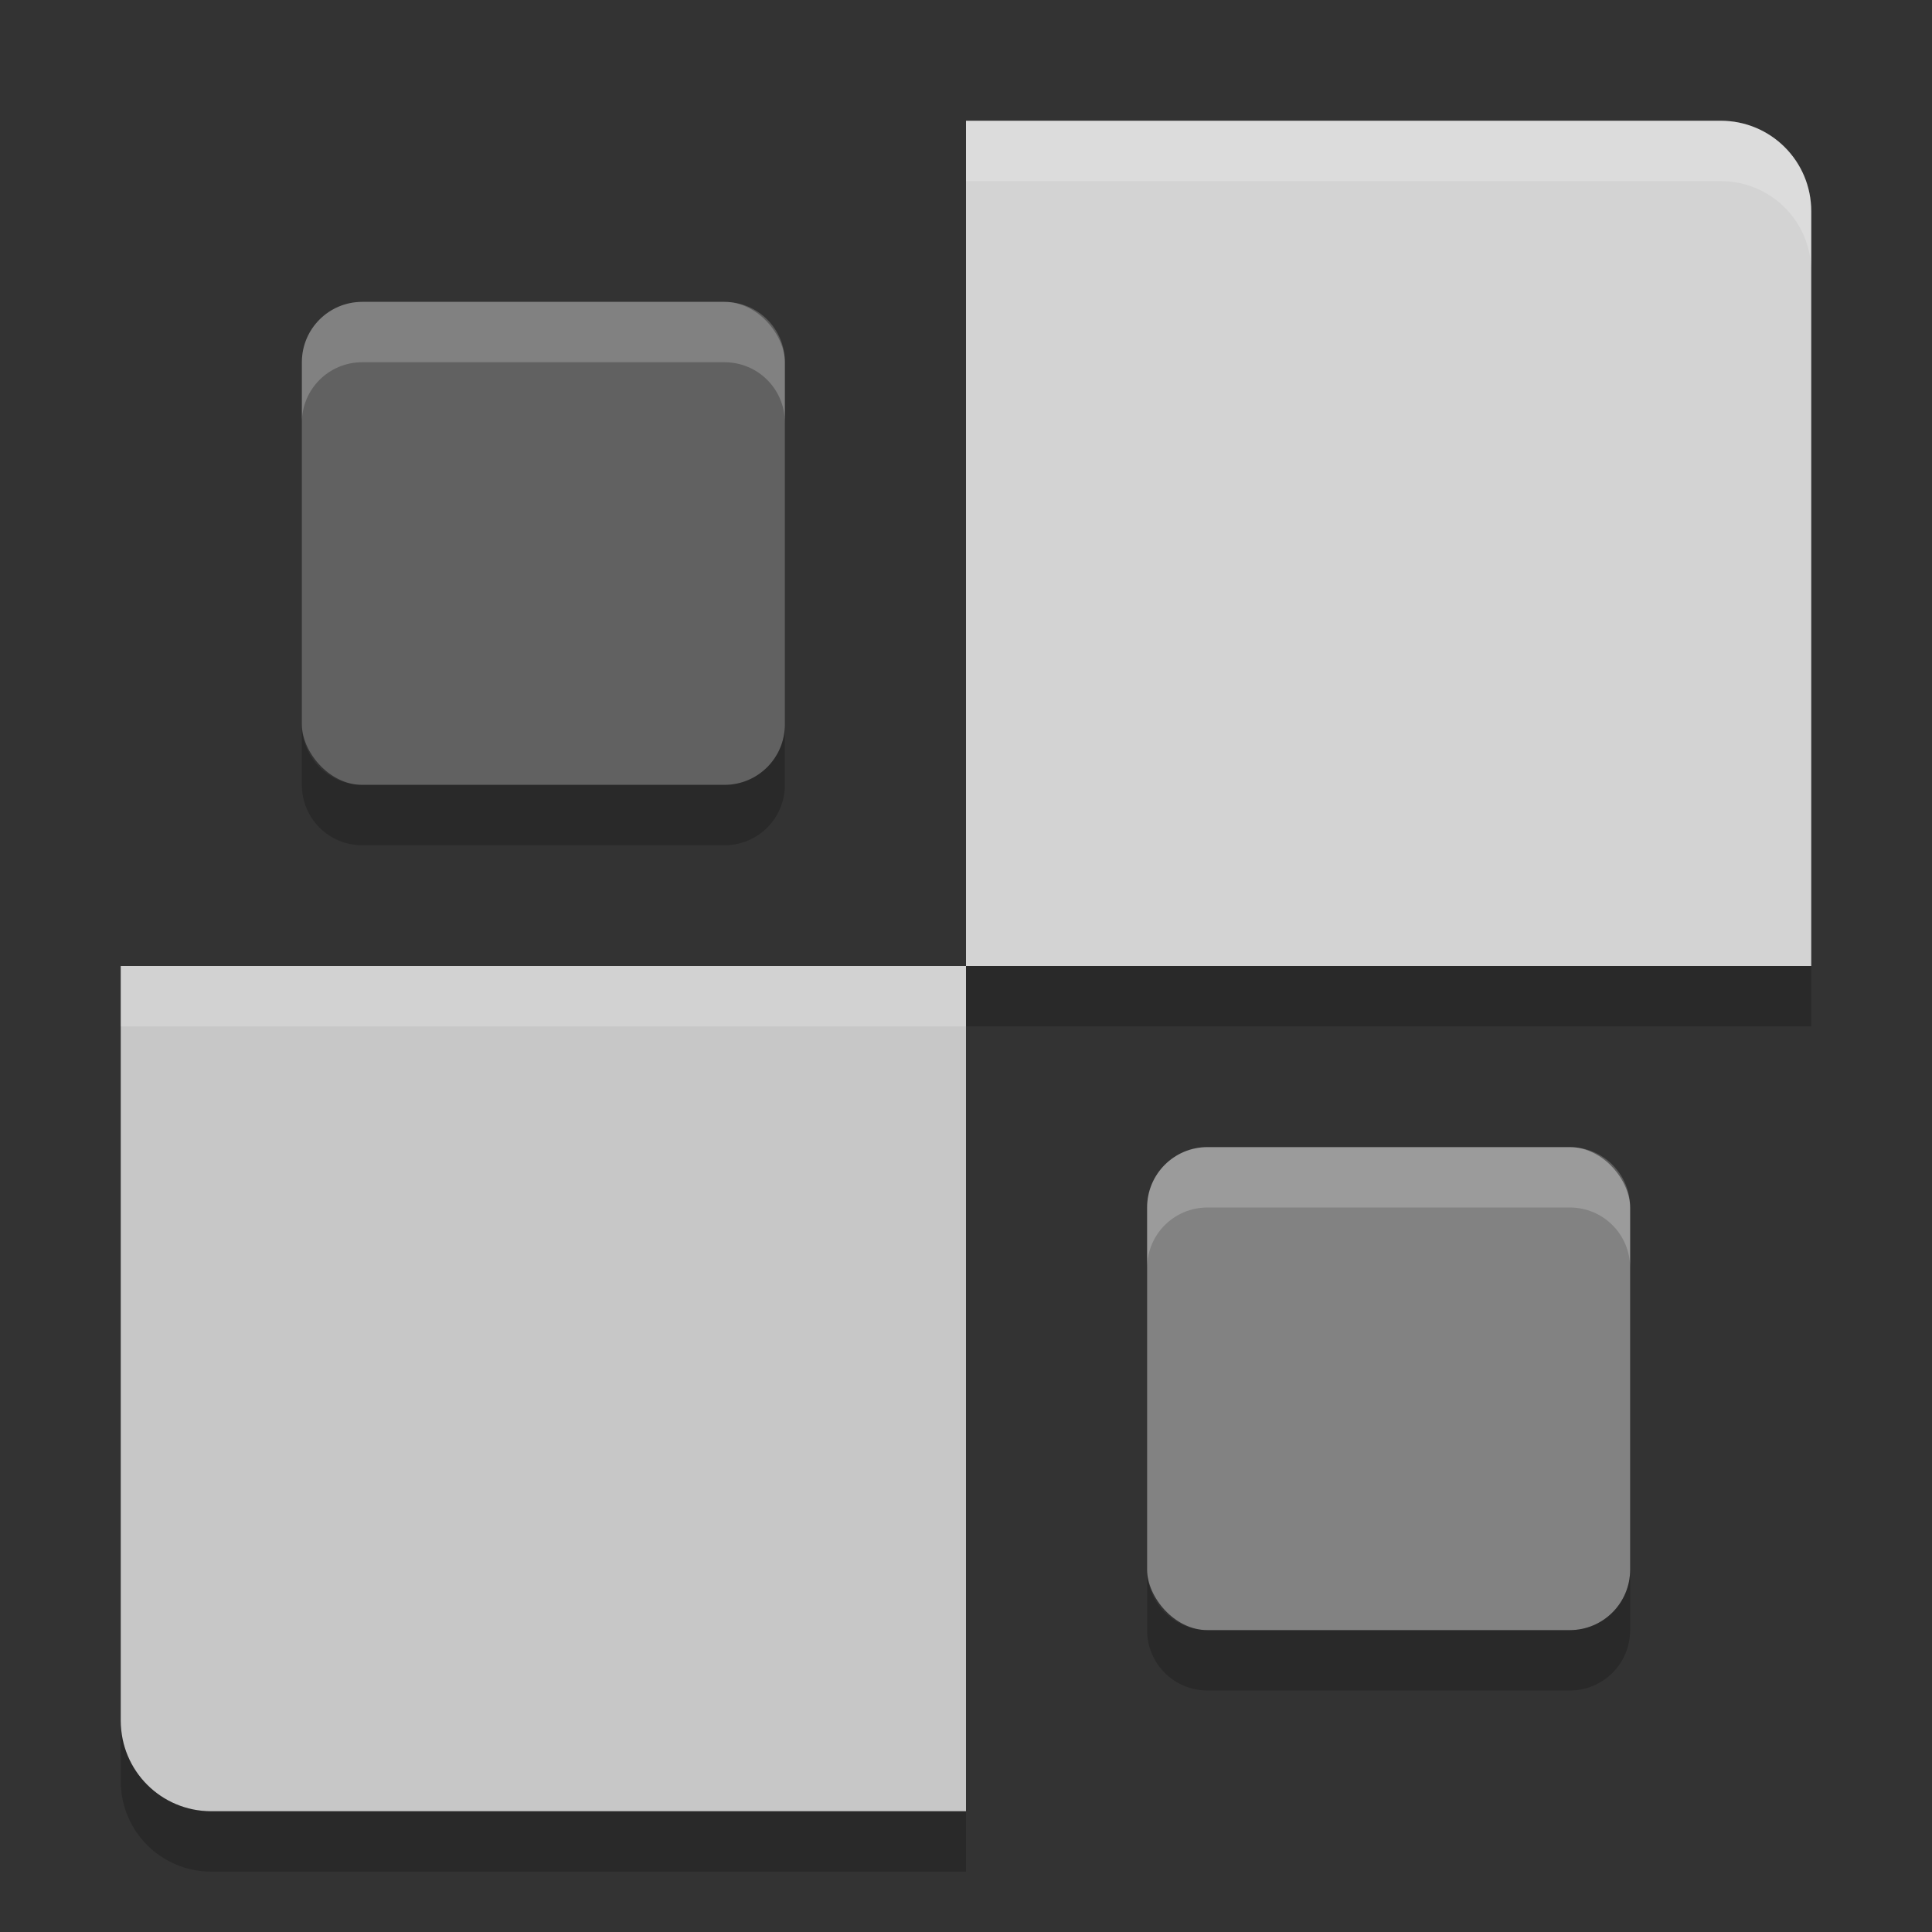 <svg xmlns="http://www.w3.org/2000/svg" width="32" height="32" version="1">
 <rect width="100%" height="100%" fill="#333333" stroke="none"/>
 <path fill="#d3d3d3" d="m16 2h12.5c0.831 0 1.5 0.669 1.5 1.5v12.5h-14z"/>
 <path fill="#c7c7c7" d="m16 30h-12.5c-0.831 0-1.5-0.669-1.5-1.5v-12.5h14z"/>
 <rect fill="#828282" width="8" height="8" x="19" y="19" rx="1" ry="1"/>
 <rect fill="#616161" width="8" height="8" x="5" y="5" rx="1" ry="1"/>
 <path fill="#fff" opacity=".2" d="m16 2v1h12.5c0.831 0 1.5 0.669 1.5 1.5v-1c0-0.831-0.669-1.5-1.5-1.5h-12.5zm-10 3c-0.554 0-1 0.446-1 1v1c0-0.554 0.446-1 1-1h6c0.554 0 1 0.446 1 1v-1c0-0.554-0.446-1-1-1h-6zm-4 11v1h14v-1h-14zm18 3c-0.554 0-1 0.446-1 1v1c0-0.554 0.446-1 1-1h6c0.554 0 1 0.446 1 1v-1c0-0.554-0.446-1-1-1h-6z"/>
 <path opacity=".2" d="m5 12v1c0 0.554 0.446 1 1 1h6c0.554 0 1-0.446 1-1v-1c0 0.554-0.446 1-1 1h-6c-0.554 0-1-0.446-1-1zm11 4v1h14v-1h-14zm3 10v1c0 0.554 0.446 1 1 1h6c0.554 0 1-0.446 1-1v-1c0 0.554-0.446 1-1 1h-6c-0.554 0-1-0.446-1-1zm-17 2.5v1c0 0.831 0.669 1.5 1.5 1.5h12.5v-1h-12.5c-0.831 0-1.5-0.669-1.5-1.5z"/>
</svg>
